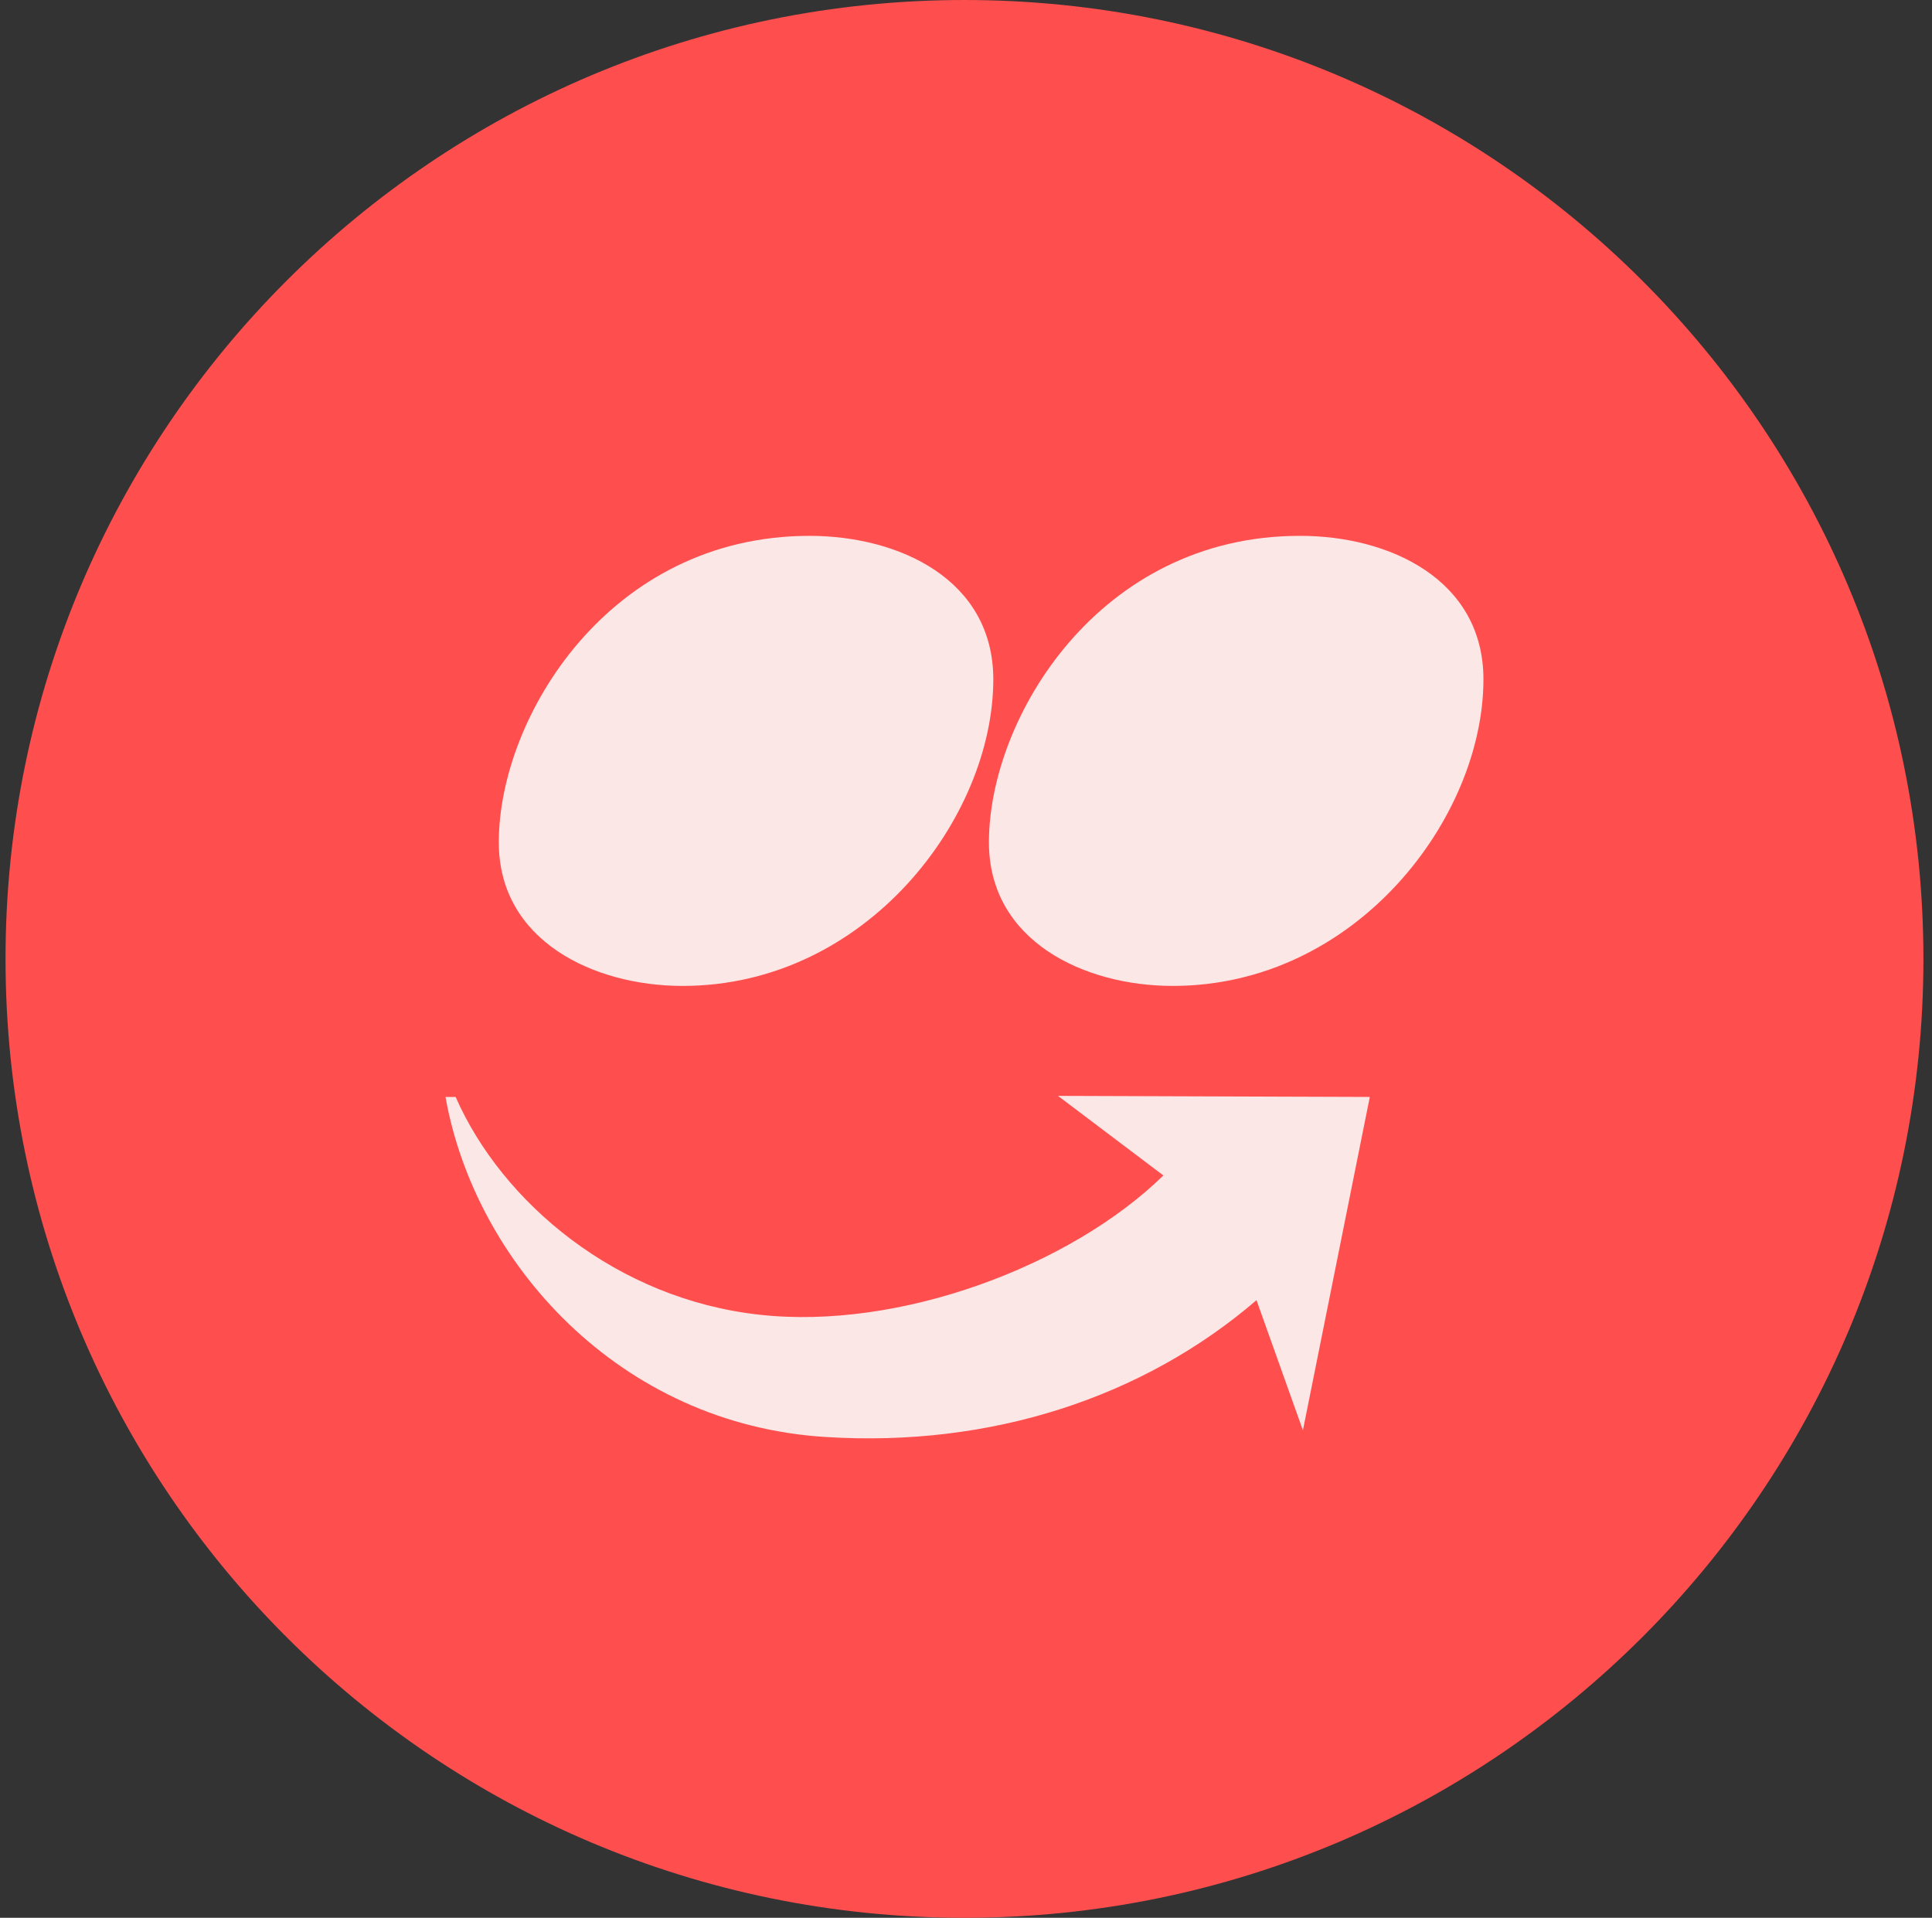 <svg width="137" height="136" viewBox="0 0 137 136" fill="none" xmlns="http://www.w3.org/2000/svg">
<rect x="0" y="0" width="137" height="136" fill="#333333" stroke="none"/>
<path d="M68.392 136C105.942 136 136.392 105.551 136.392 68C136.392 30.449 105.942 0 68.392 0C30.841 0 0.392 30.449 0.392 68C0.392 105.551 30.831 136 68.392 136Z" fill="#FF4E4E"/>
<path fill-rule="evenodd" clip-rule="evenodd" d="M48.4 69.916C61.431 69.916 70.436 57.98 70.436 48.182C70.436 41.092 63.756 38 57.405 38C43.172 38 35.37 50.889 35.37 59.733C35.37 66.732 42.127 69.916 48.4 69.916Z" fill="#FBE7E5"/>
<path fill-rule="evenodd" clip-rule="evenodd" d="M105.192 48.182C105.192 57.98 96.187 69.916 83.156 69.916C76.883 69.916 70.126 66.732 70.126 59.733C70.126 50.905 77.929 38 92.161 38C98.513 37.985 105.192 41.092 105.192 48.182Z" fill="#FBE7E5"/>
<path fill-rule="evenodd" clip-rule="evenodd" d="M58.605 101.907C70.262 102.63 81.046 99.123 89.099 92.201L92.391 101.43L97.135 77.789L75.022 77.713L82.497 83.357C75.896 89.802 63.755 94.339 53.861 93.232C43.717 92.124 35.602 85.28 32.309 77.789H31.591C33.667 89.494 43.889 101.03 58.605 101.907Z" fill="#FBE7E5"/>
</svg>
